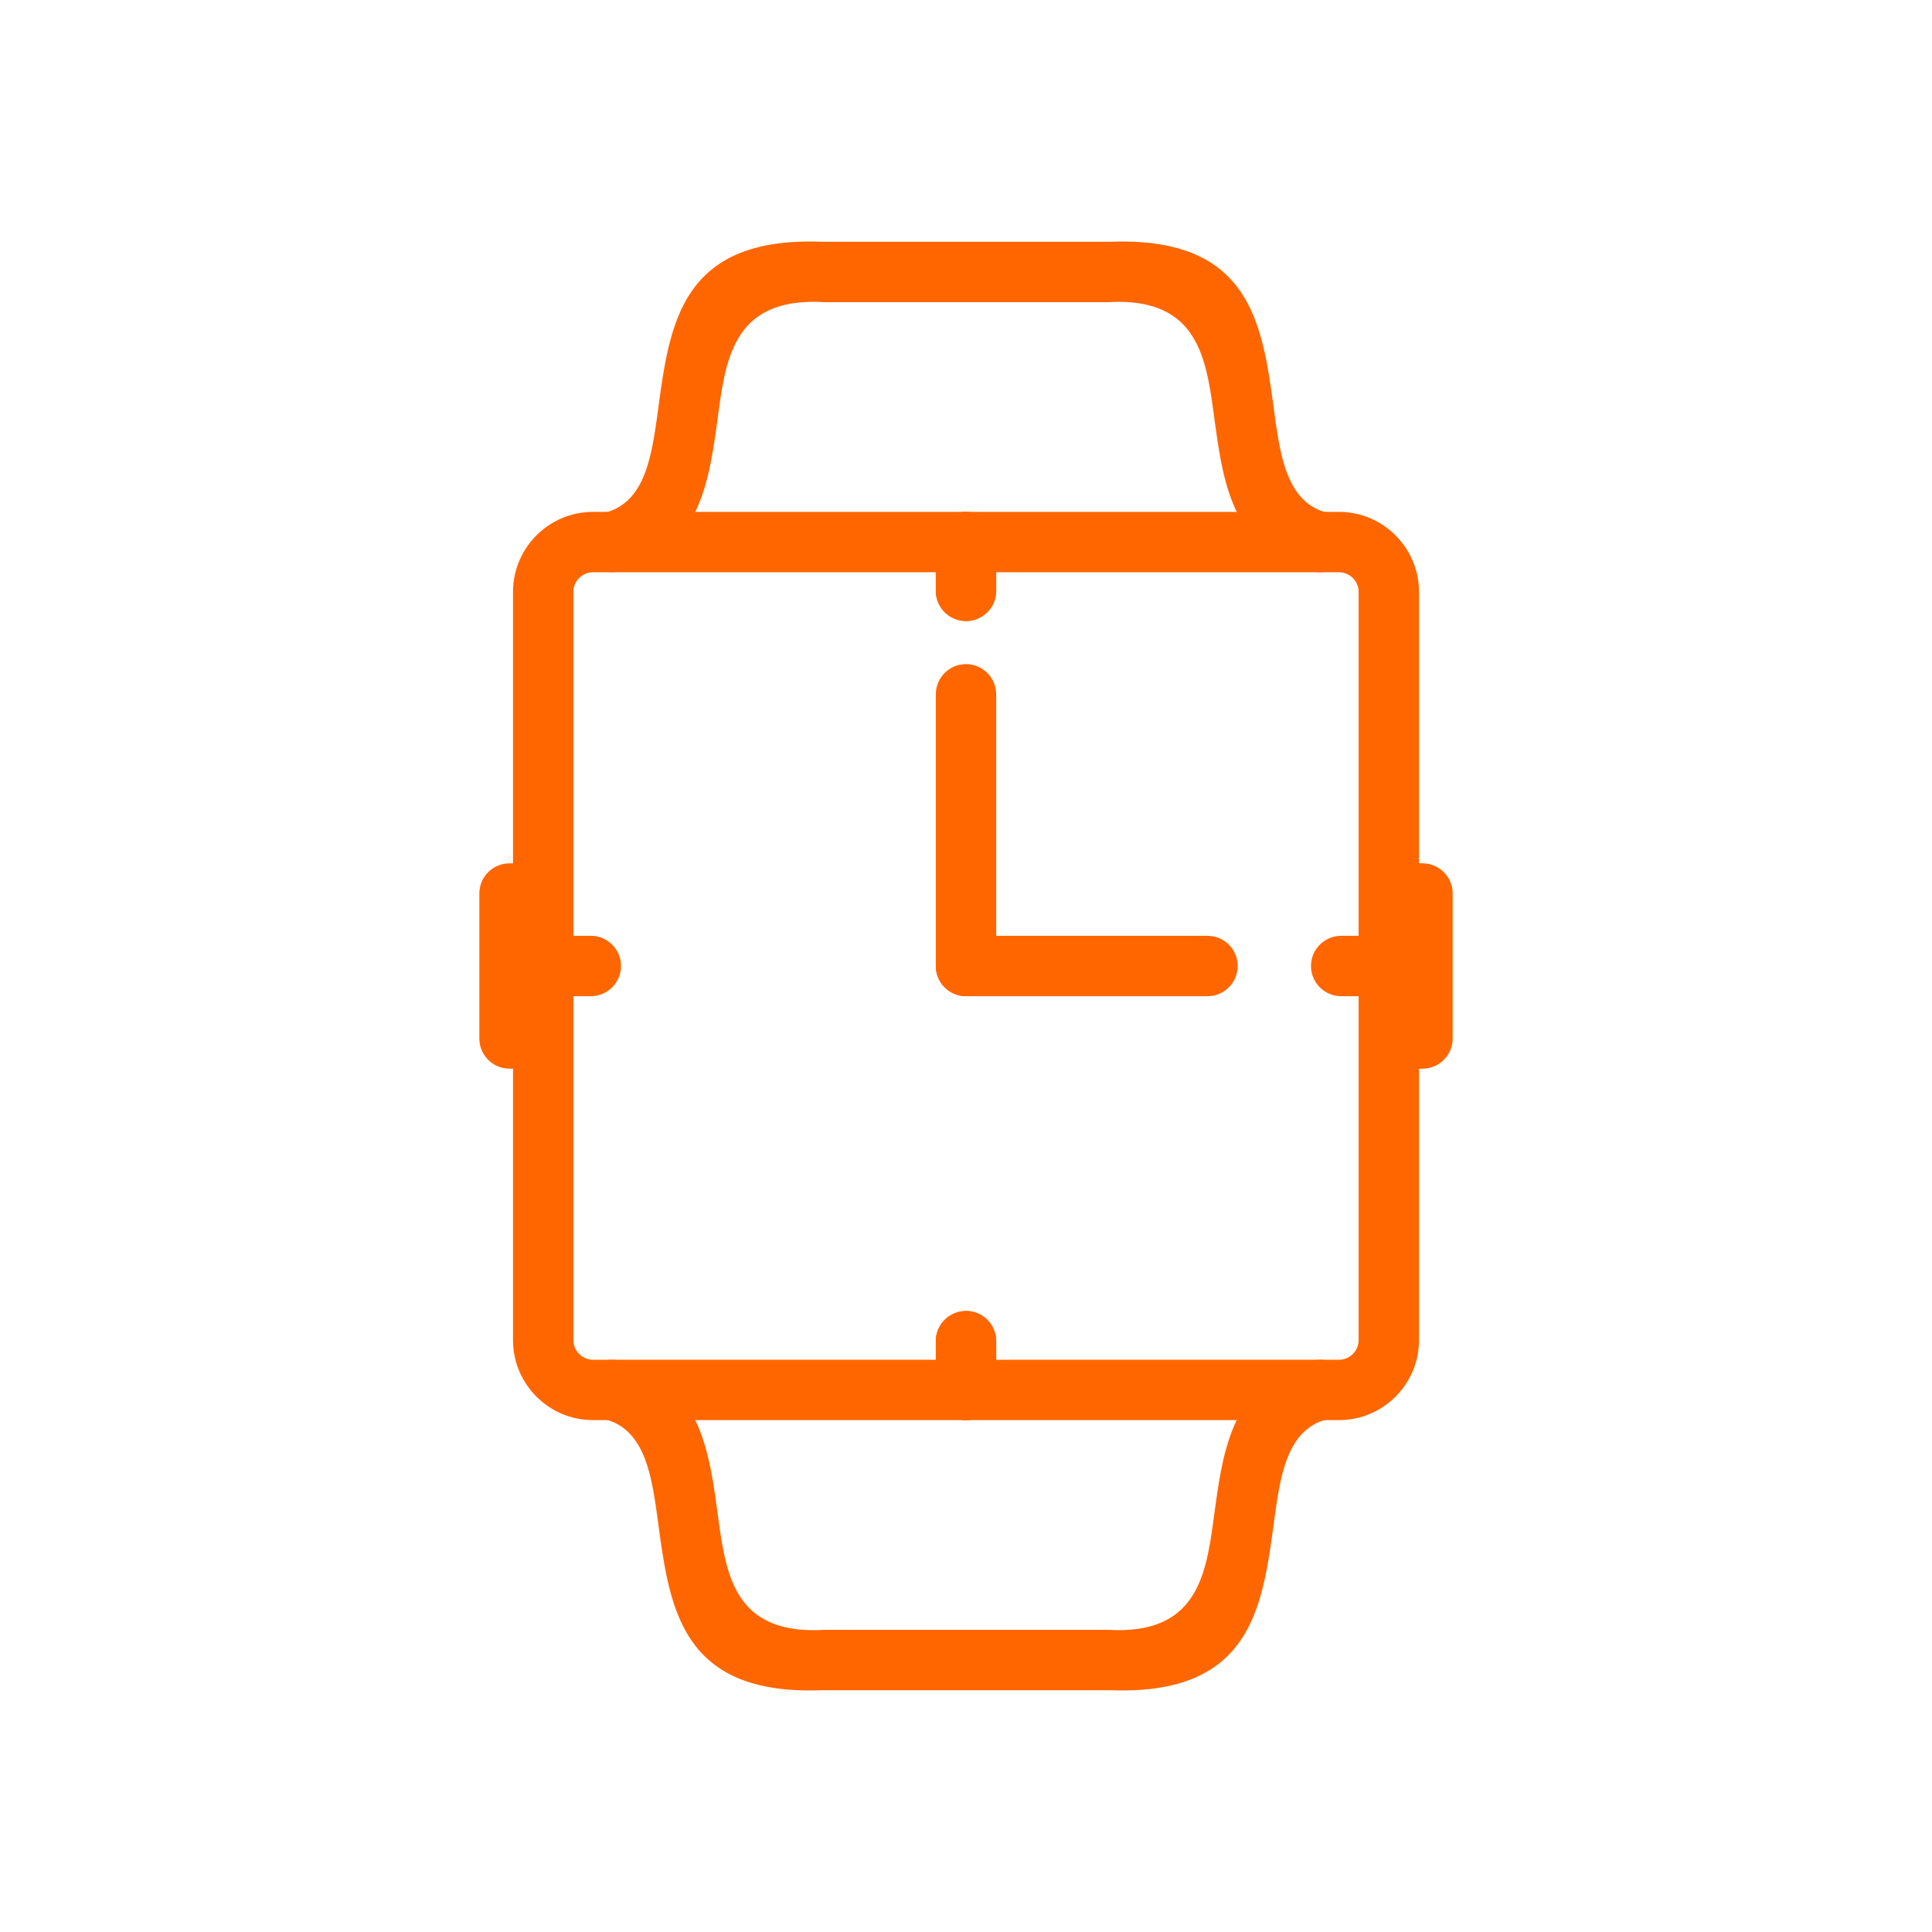 <svg xmlns="http://www.w3.org/2000/svg" width="2048" height="2048" shape-rendering="geometricPrecision" text-rendering="geometricPrecision" image-rendering="optimizeQuality" fill-rule="evenodd" clip-rule="evenodd"><defs><style>.fil0{fill:#f60;fill-rule:nonzero}</style></defs><g id="Layer_x0020_1"><g id="_287784384"><path id="_287784768" class="fil0" d="M628.568 542.612h790.867c23.341 0 44.536 9.527 59.88 24.872 15.347 15.345 24.872 36.54 24.872 59.882v793.27c0 23.34-9.525 44.536-24.871 59.88-15.345 15.346-36.54 24.872-59.881 24.872H628.568c-23.34 0-44.537-9.524-59.883-24.87-15.345-15.347-24.872-36.541-24.872-59.882v-793.27c0-23.34 9.527-44.537 24.872-59.882 15.345-15.346 36.543-24.872 59.883-24.872zm790.867 64.002H628.568c-5.674 0-10.857 2.344-14.633 6.12-3.775 3.775-6.12 8.958-6.12 14.632v793.27c0 5.672 2.344 10.855 6.12 14.631 3.775 3.775 8.959 6.12 14.633 6.12h790.867c5.673 0 10.854-2.345 14.63-6.121 3.776-3.776 6.12-8.958 6.12-14.63v-793.27c0-5.673-2.344-10.856-6.12-14.632-3.775-3.775-8.957-6.12-14.63-6.12z"/><path id="_287784504" class="fil0" d="M1485.49 915.172h22.4c17.674 0 32.002 14.328 32.002 32v153.655c0 17.673-14.328 32-32.001 32h-22.401c-17.673 0-32-14.327-32-32V947.173c0-17.673 14.327-32.001 32-32.001z"/><path id="_287785128" class="fil0" d="M540.113 915.172h22.4c17.674 0 32.002 14.328 32.002 32v153.655c0 17.673-14.328 32-32.001 32h-22.401c-17.673 0-32-14.327-32-32V947.173c0-17.673 14.327-32.001 32-32.001z"/><path id="_287785104" class="fil0" d="M640.77 543.611c-17.12 4.28-27.53 21.63-23.25 38.75 4.28 17.12 21.63 27.531 38.75 23.25 85.39-21.332 94.983-92.133 104.722-164.024 8.433-62.258 17.031-125.705 110.213-121.421l-.005.093a32.3 32.3 0 001.487.034v.002h302.625c1.223 0 2.43-.073 3.618-.206 91.165-3.214 99.71 59.721 108.077 121.498 9.74 71.89 19.333 142.691 104.721 164.025 17.12 4.28 34.47-6.13 38.751-23.25 4.28-17.12-6.13-34.47-23.25-38.75-43.47-10.861-50.17-60.313-56.971-110.524-12.253-90.449-24.765-182.597-173.668-176.767-.424-.016-.85-.027-1.278-.027H872.688v.074c-150.118-6.412-162.658 86.012-174.946 176.72-6.802 50.212-13.503 99.663-56.972 110.523z"/><path id="_287785200" class="fil0" d="M656.274 1442.39c-17.12-4.28-34.47 6.13-38.75 23.25-4.281 17.12 6.13 34.47 23.25 38.75 43.467 10.861 50.169 60.312 56.97 110.523 12.288 90.709 24.828 183.134 174.947 176.72v.075h302.623c.428 0 .854-.01 1.278-.027 148.904 5.83 161.415-86.319 173.668-176.767 6.802-50.211 13.502-99.663 56.971-110.523 17.12-4.28 27.53-21.63 23.25-38.75-4.28-17.12-21.63-27.531-38.75-23.25-85.39 21.332-94.982 92.134-104.721 164.024-8.369 61.777-16.913 124.712-108.077 121.498a32.403 32.403 0 00-3.62-.205H872.69c-.492.002-.988.012-1.487.035l.005.093c-93.183 4.284-101.782-59.163-110.215-121.422-9.738-71.89-19.332-142.69-104.72-164.023z"/><path id="_287784912" class="fil0" d="M1056 736.002c0-17.673-14.328-32-32-32-17.674 0-32.002 14.327-32.002 32v288c0 17.673 14.328 32 32.001 32s32.001-14.327 32.001-32v-288z"/><path id="_287784816" class="fil0" d="M1056 574.613c0-17.673-14.328-32-32-32-17.674 0-32.002 14.327-32.002 32v51.689c0 17.672 14.328 32 32.001 32s32.001-14.328 32.001-32v-51.689z"/><path id="_287785176" class="fil0" d="M1056 1421.7c0-17.673-14.328-32-32-32-17.674 0-32.002 14.327-32.002 32v51.689c0 17.672 14.328 32 32.001 32s32.001-14.328 32.001-32V1421.7z"/><path id="_287783952" class="fil0" d="M1056 574.613c0-17.673-14.328-32-32-32-17.674 0-32.002 14.327-32.002 32v51.689c0 17.672 14.328 32 32.001 32s32.001-14.328 32.001-32v-51.689z"/><path id="_287784336" class="fil0" d="M1056 1421.7c0-17.673-14.328-32-32-32-17.674 0-32.002 14.327-32.002 32v51.689c0 17.672 14.328 32 32.001 32s32.001-14.328 32.001-32V1421.7z"/><path id="_287784216" class="fil0" d="M1473.39 1056c17.673 0 32-14.328 32-32 0-17.674-14.327-32.002-32-32.002h-51.689c-17.672 0-32 14.328-32 32.001s14.328 32.001 32 32.001h51.689z"/><path id="_287783760" class="fil0" d="M626.301 1056c17.673 0 32-14.328 32-32 0-17.674-14.327-32.002-32-32.002h-51.689c-17.672 0-32 14.328-32 32.001s14.328 32.001 32 32.001h51.689z"/><path id="_287783808" class="fil0" d="M1280 1056c17.673 0 32-14.328 32-32 0-17.674-14.327-32.002-32-32.002h-256.001c-17.673 0-32 14.328-32 32.001s14.327 32.001 32 32.001H1280z"/></g></g><path fill="none" d="M0 0h2048v2048H0z"/></svg>